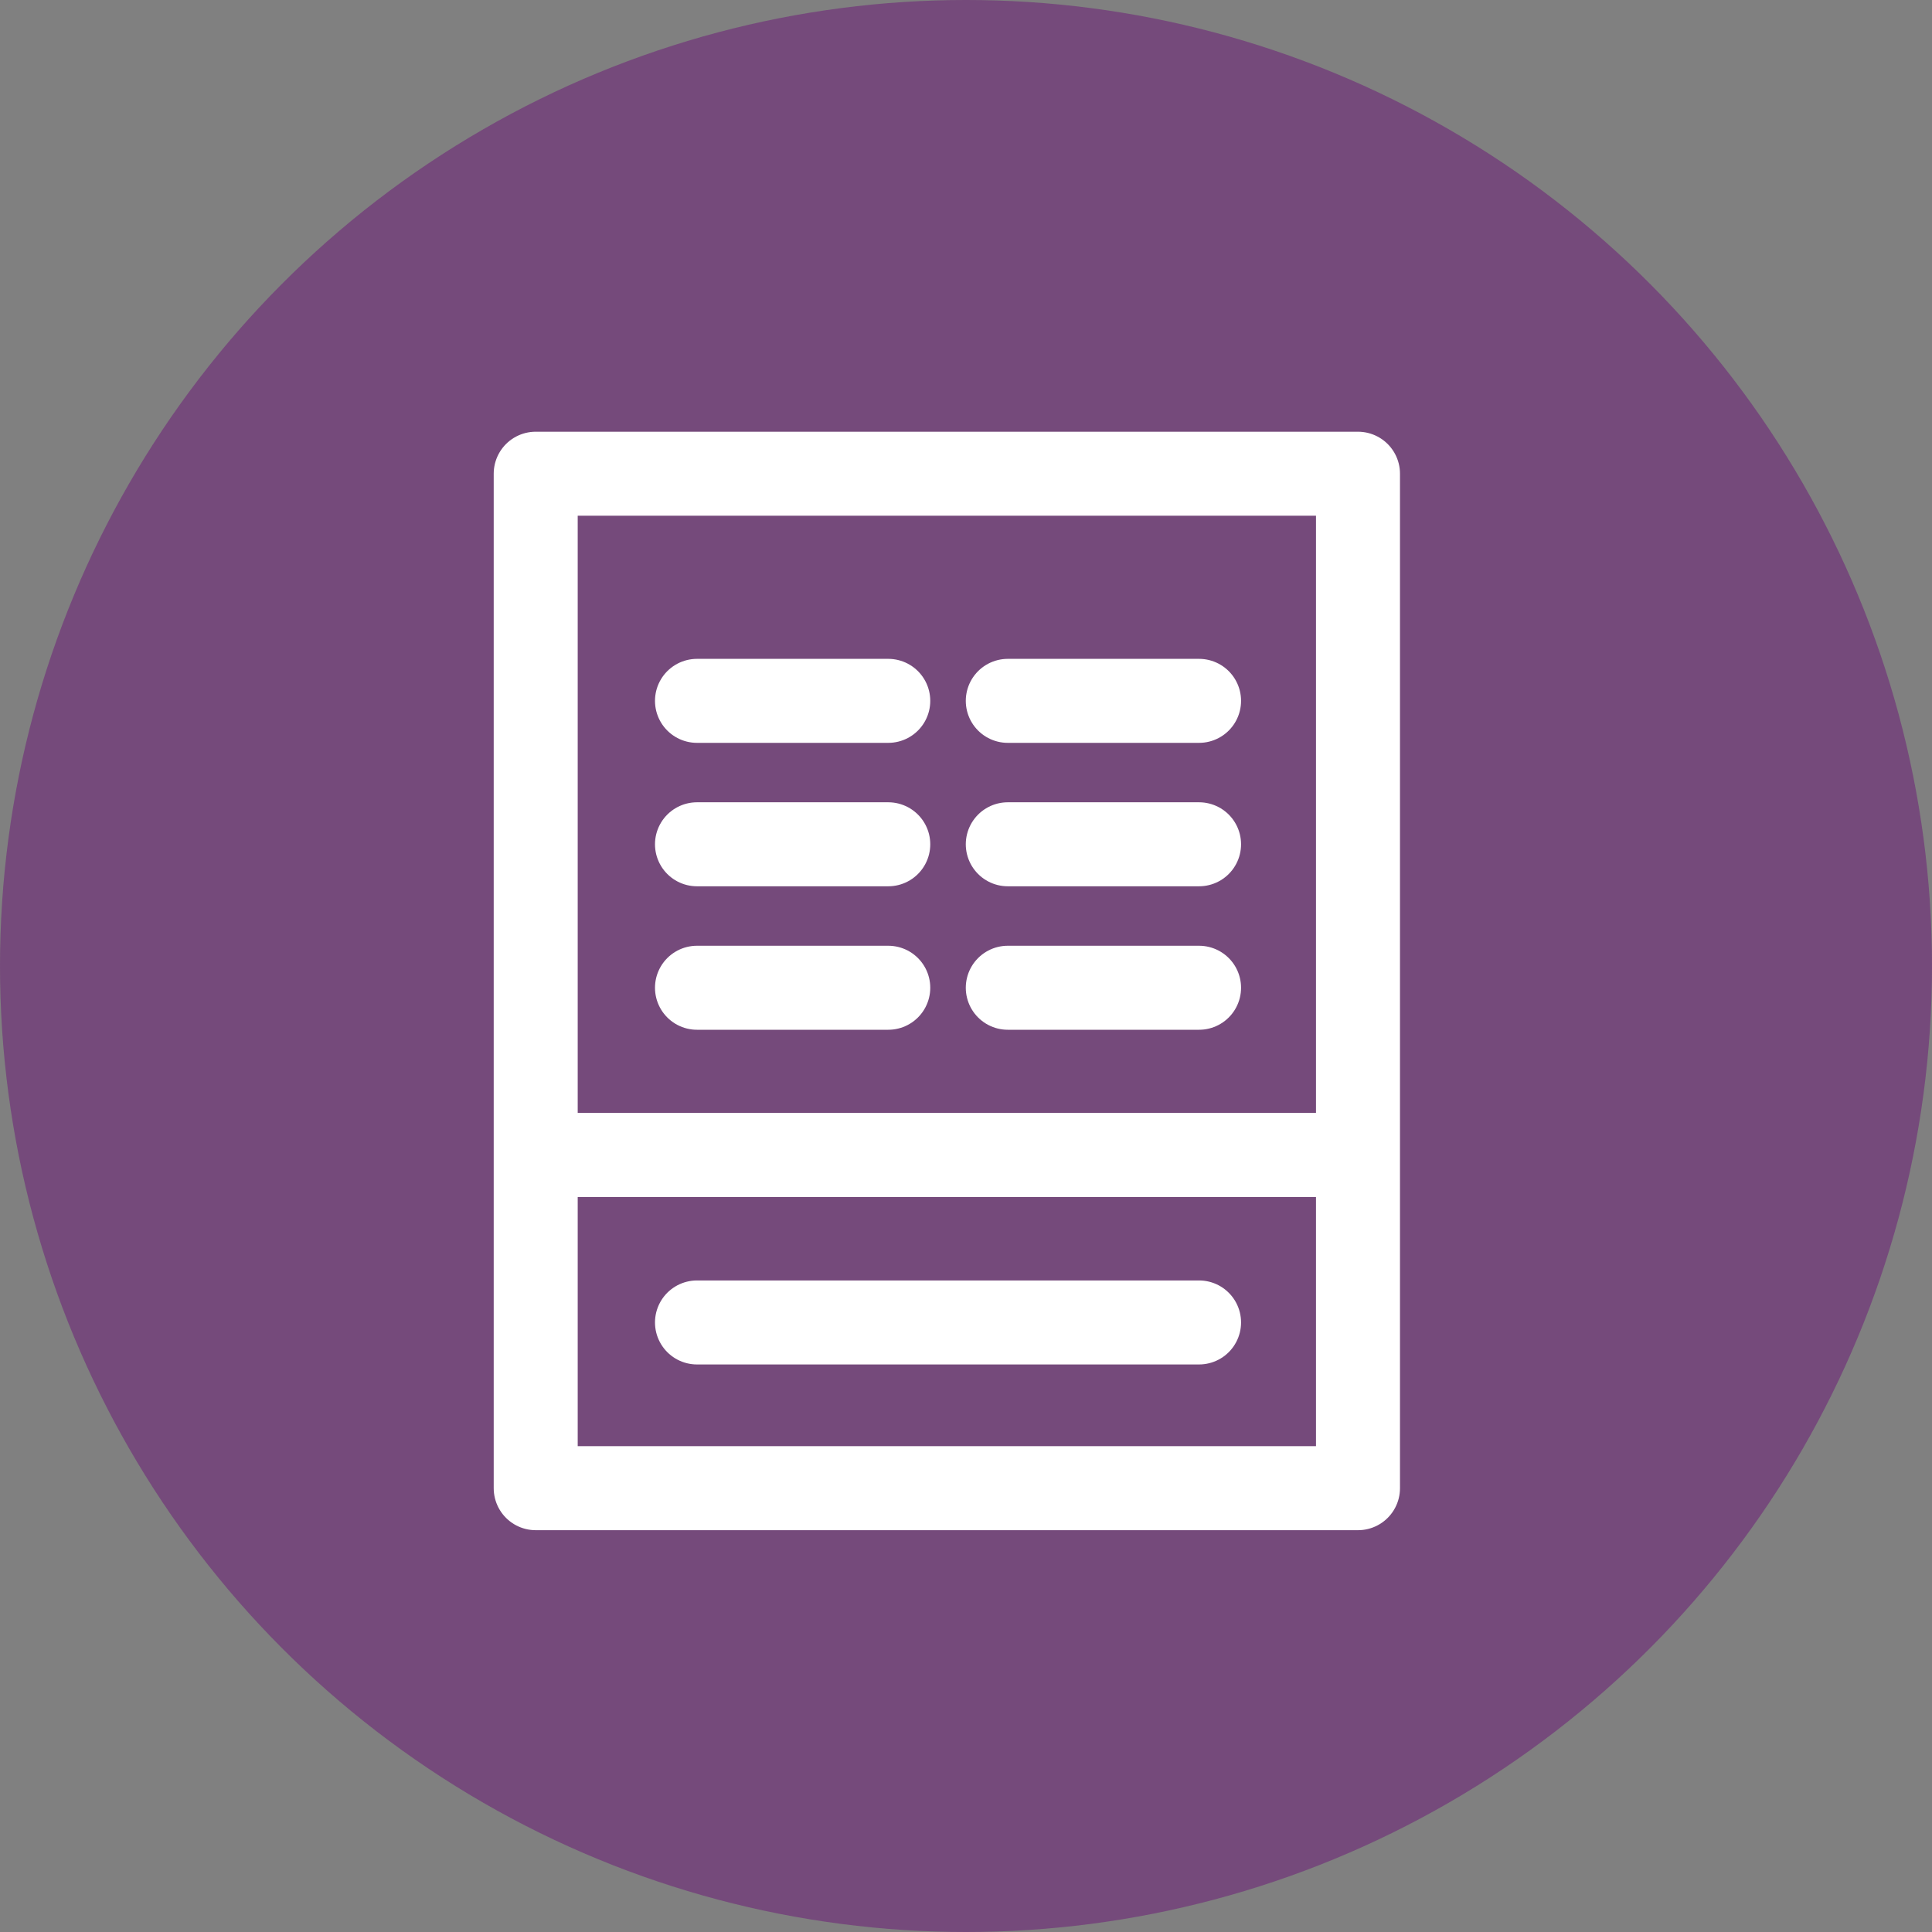 <svg xmlns="http://www.w3.org/2000/svg" width="46" height="46" viewBox="0 0 46 46">
  <rect x="0" y="0" width="46" height="46" fill="#808080" stroke="none"/>
  <g id="Info_Empresa" data-name="Info Empresa" transform="translate(-554 -1065)">
    <g id="Grupo_782" data-name="Grupo 782" transform="translate(0 430)" opacity="0.7">
      <circle id="Elipse_90" data-name="Elipse 90" cx="23" cy="23" r="23" transform="translate(554 635)" fill="#6d2077" opacity="0.8"/>
    </g>
    <g id="Grupo_799" data-name="Grupo 799" transform="translate(118 24)">
      <g id="Grupo_798" data-name="Grupo 798" transform="translate(-60 -0.721)">
        <g id="Grupo_338" data-name="Grupo 338" transform="translate(508.755 1053)">
          <g id="Grupo_329" data-name="Grupo 329" transform="translate(0)">
            <g id="Grupo_328" data-name="Grupo 328">
              <path id="Trazado_446" data-name="Trazado 446" d="M15401.5,2666.976h19.578v24.154H15401.5Z" transform="translate(-15401.5 -2666.976)" fill="none" stroke="#fff" stroke-linejoin="round" stroke-width="2"/>
            </g>
          </g>
        </g>
        <line id="Línea_12" data-name="Línea 12" x2="18.785" transform="translate(509.179 1069.223)" fill="none" stroke="#fff" stroke-linecap="round" stroke-width="2"/>
        <line id="Línea_13" data-name="Línea 13" x2="18.785" transform="translate(509.179 1069.223)" fill="none" stroke="#fff" stroke-linecap="round" stroke-width="2"/>
        <g id="Grupo_343" data-name="Grupo 343" transform="translate(512.595 1058.408)">
          <line id="Línea_14" data-name="Línea 14" x2="4.554" transform="translate(0)" fill="none" stroke="#fff" stroke-linecap="round" stroke-width="2"/>
          <line id="Línea_15" data-name="Línea 15" x2="4.554" transform="translate(7.4)" fill="none" stroke="#fff" stroke-linecap="round" stroke-width="2"/>
        </g>
        <g id="Grupo_344" data-name="Grupo 344" transform="translate(512.595 1061.823)">
          <line id="Línea_14-2" data-name="Línea 14" x2="4.554" transform="translate(0)" fill="none" stroke="#fff" stroke-linecap="round" stroke-width="2"/>
          <line id="Línea_15-2" data-name="Línea 15" x2="4.554" transform="translate(7.4)" fill="none" stroke="#fff" stroke-linecap="round" stroke-width="2"/>
        </g>
        <g id="Grupo_345" data-name="Grupo 345" transform="translate(512.595 1065.239)">
          <line id="Línea_14-3" data-name="Línea 14" x2="4.554" transform="translate(0)" fill="none" stroke="#fff" stroke-linecap="round" stroke-width="2"/>
          <line id="Línea_15-3" data-name="Línea 15" x2="4.554" transform="translate(7.4)" fill="none" stroke="#fff" stroke-linecap="round" stroke-width="2"/>
        </g>
        <g id="Grupo_346" data-name="Grupo 346" transform="translate(512.595 1073.208)">
          <line id="Línea_14-4" data-name="Línea 14" x2="11.954" transform="translate(0)" fill="none" stroke="#fff" stroke-linecap="round" stroke-width="2"/>
        </g>
      </g>
    </g>
  </g>
</svg>

